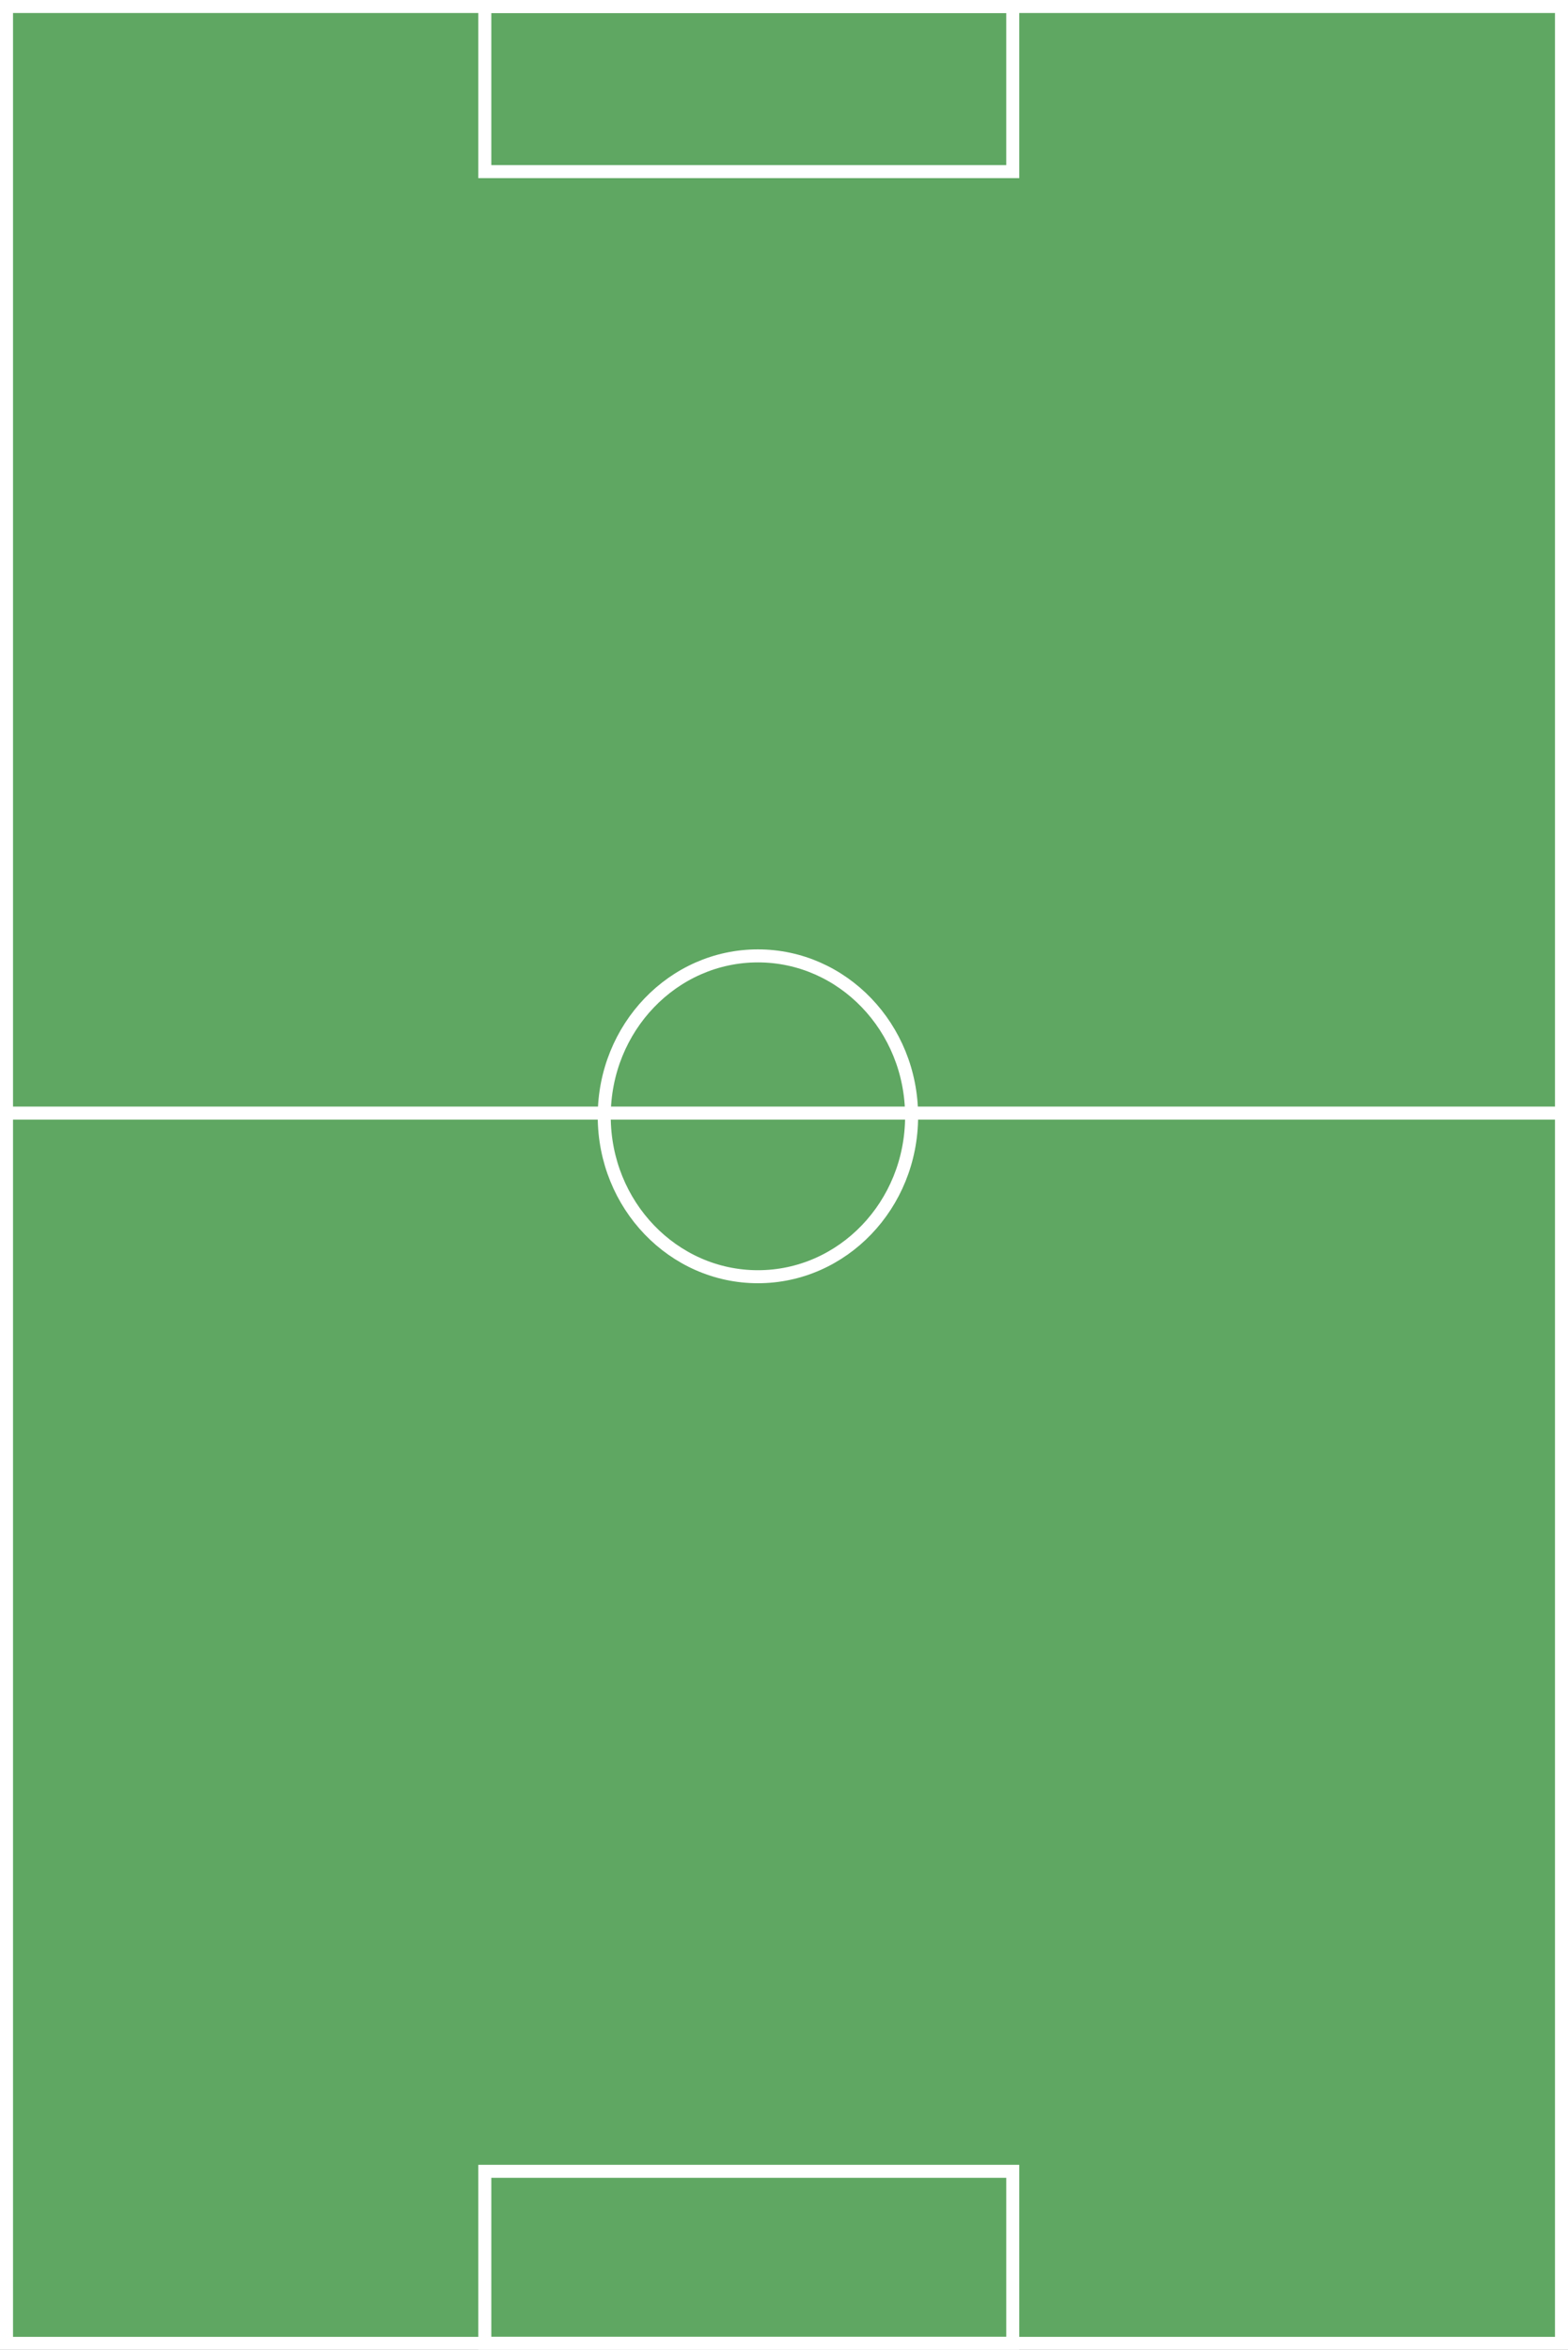 <svg width="241" height="361" viewBox="0 0 241 361" fill="none" xmlns="http://www.w3.org/2000/svg">
<rect x="0" y="0" width="241" height="361" fill="#333333" stroke="none"/>
<rect x="1" y="1" width="239" height="359" fill="#60A963" fill-opacity="0.99" stroke="white" stroke-width="2"/>
<path d="M140.113 171.492C140.113 185.141 129.499 196.136 116.492 196.136C103.484 196.136 92.871 185.141 92.871 171.492C92.871 157.843 103.484 146.848 116.492 146.848C129.499 146.848 140.113 157.843 140.113 171.492Z" stroke="white" stroke-width="2"/>
<line x1="-8.74228e-08" y1="171" x2="241" y2="171" stroke="white" stroke-width="2"/>
<rect x="74.515" y="333.565" width="81.145" height="26.417" stroke="white" stroke-width="2"/>
<rect x="74.515" y="1" width="81.145" height="25.364" stroke="white" stroke-width="2"/>
</svg>
